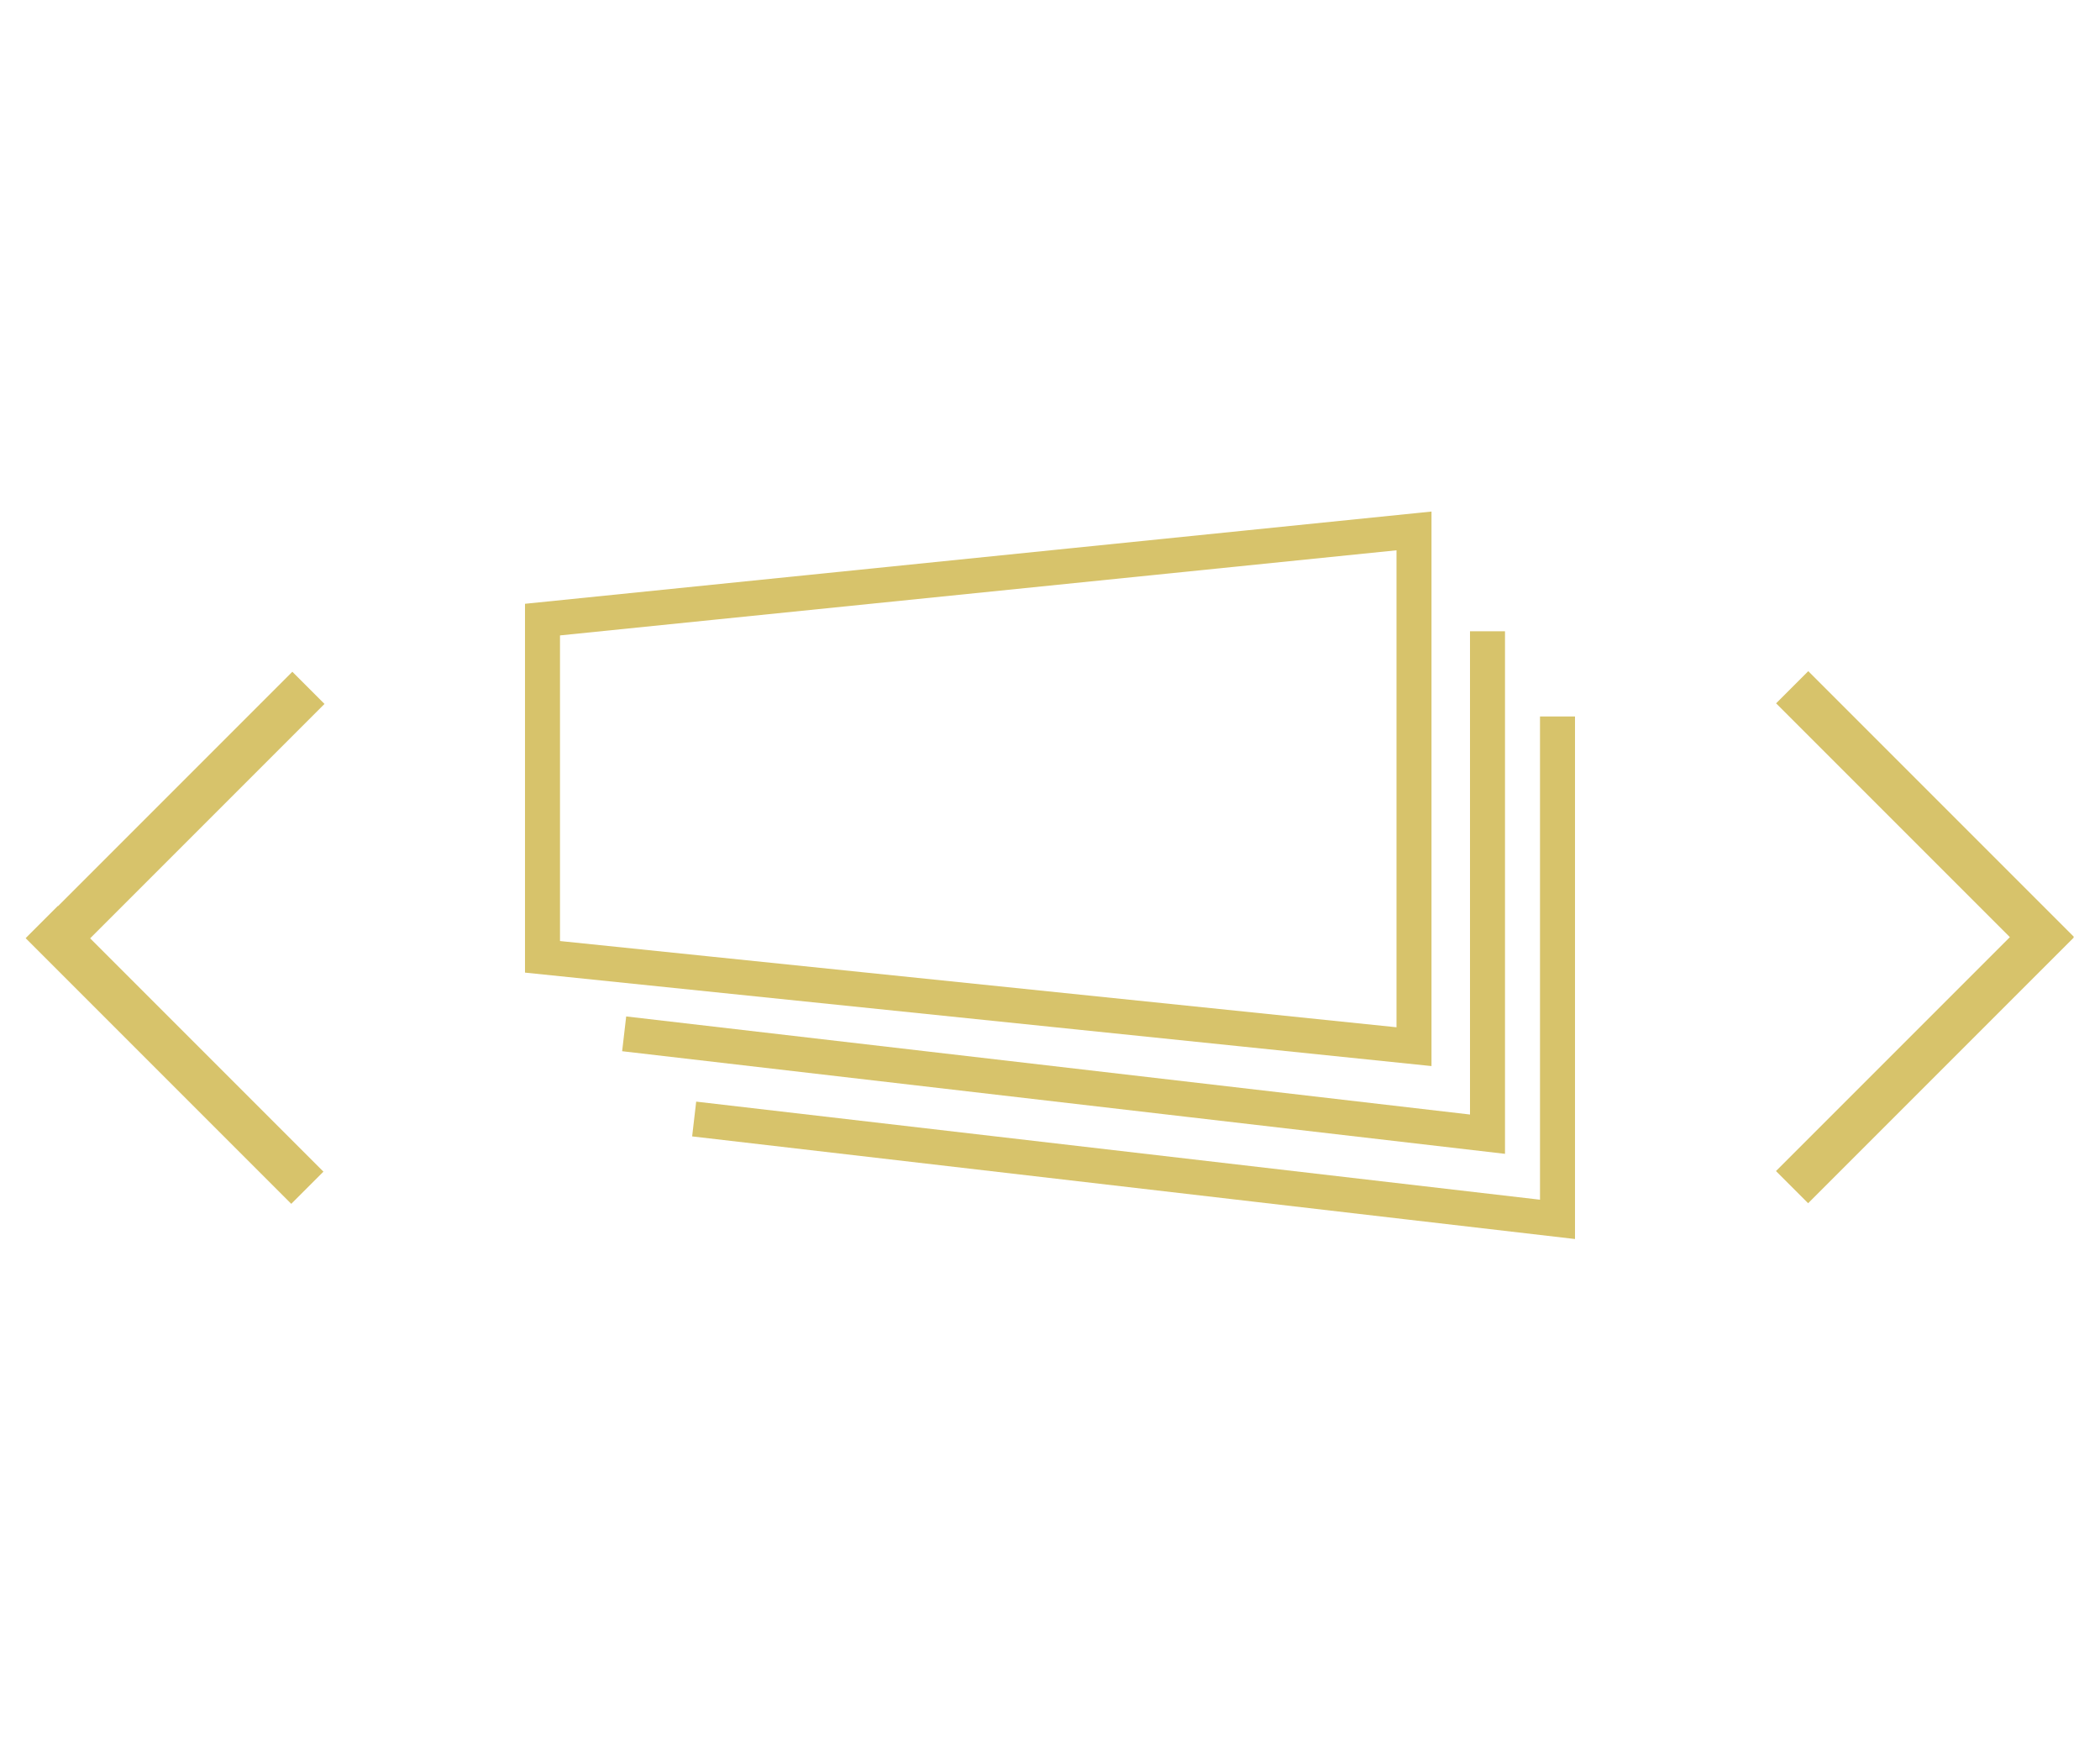 <?xml version="1.0" encoding="utf-8"?>
<!-- Generator: Adobe Illustrator 19.0.0, SVG Export Plug-In . SVG Version: 6.00 Build 0)  -->
<svg version="1.1" id="Layer_1" xmlns="http://www.w3.org/2000/svg" xmlns:xlink="http://www.w3.org/1999/xlink" x="0px" y="0px"
	 viewBox="0 0 180 150" style="enable-background:new 0 0 180 150;" xml:space="preserve">
<style type="text/css">
	.st0{fill:#D7C36B;}
	.st1{fill:none;stroke:#D7C36B;stroke-width:3;stroke-miterlimit:10;}
</style>
<g id="XMLID_847_">
	<g id="XMLID_17_">
		<g id="XMLID_109_">
			
				<rect id="XMLID_170_" x="163.1" y="54.2" transform="matrix(0.707 -0.707 0.707 0.707 -1.394 137.268)" class="st0" width="3.9" height="32.2"/>
			
				<rect id="XMLID_377_" x="163.1" y="74.3" transform="matrix(-0.707 -0.707 0.707 -0.707 217.765 270.959)" class="st0" width="3.9" height="32.2"/>
		</g>
		<g id="XMLID_384_">
			
				<rect id="XMLID_395_" x="13.1" y="74.3" transform="matrix(-0.707 0.707 -0.707 -0.707 89.514 143.68)" class="st0" width="3.9" height="32.2"/>
			
				<rect id="XMLID_392_" x="13.1" y="54.2" transform="matrix(0.707 0.707 -0.707 0.707 54.115 9.989)" class="st0" width="3.9" height="32.2"/>
		</g>
	</g>
	<polygon id="XMLID_2_" class="st1" points="121.2,45.5 46.5,53.1 46.5,82 121.2,89.7 	"/>
	<polyline id="XMLID_5_" class="st1" points="127.5,54.1 127.5,97.2 53.5,88.6 	"/>
	<polyline id="XMLID_4_" class="st1" points="133.5,61.4 133.5,104.5 59.5,95.9 	"/>
</g>
</svg>

